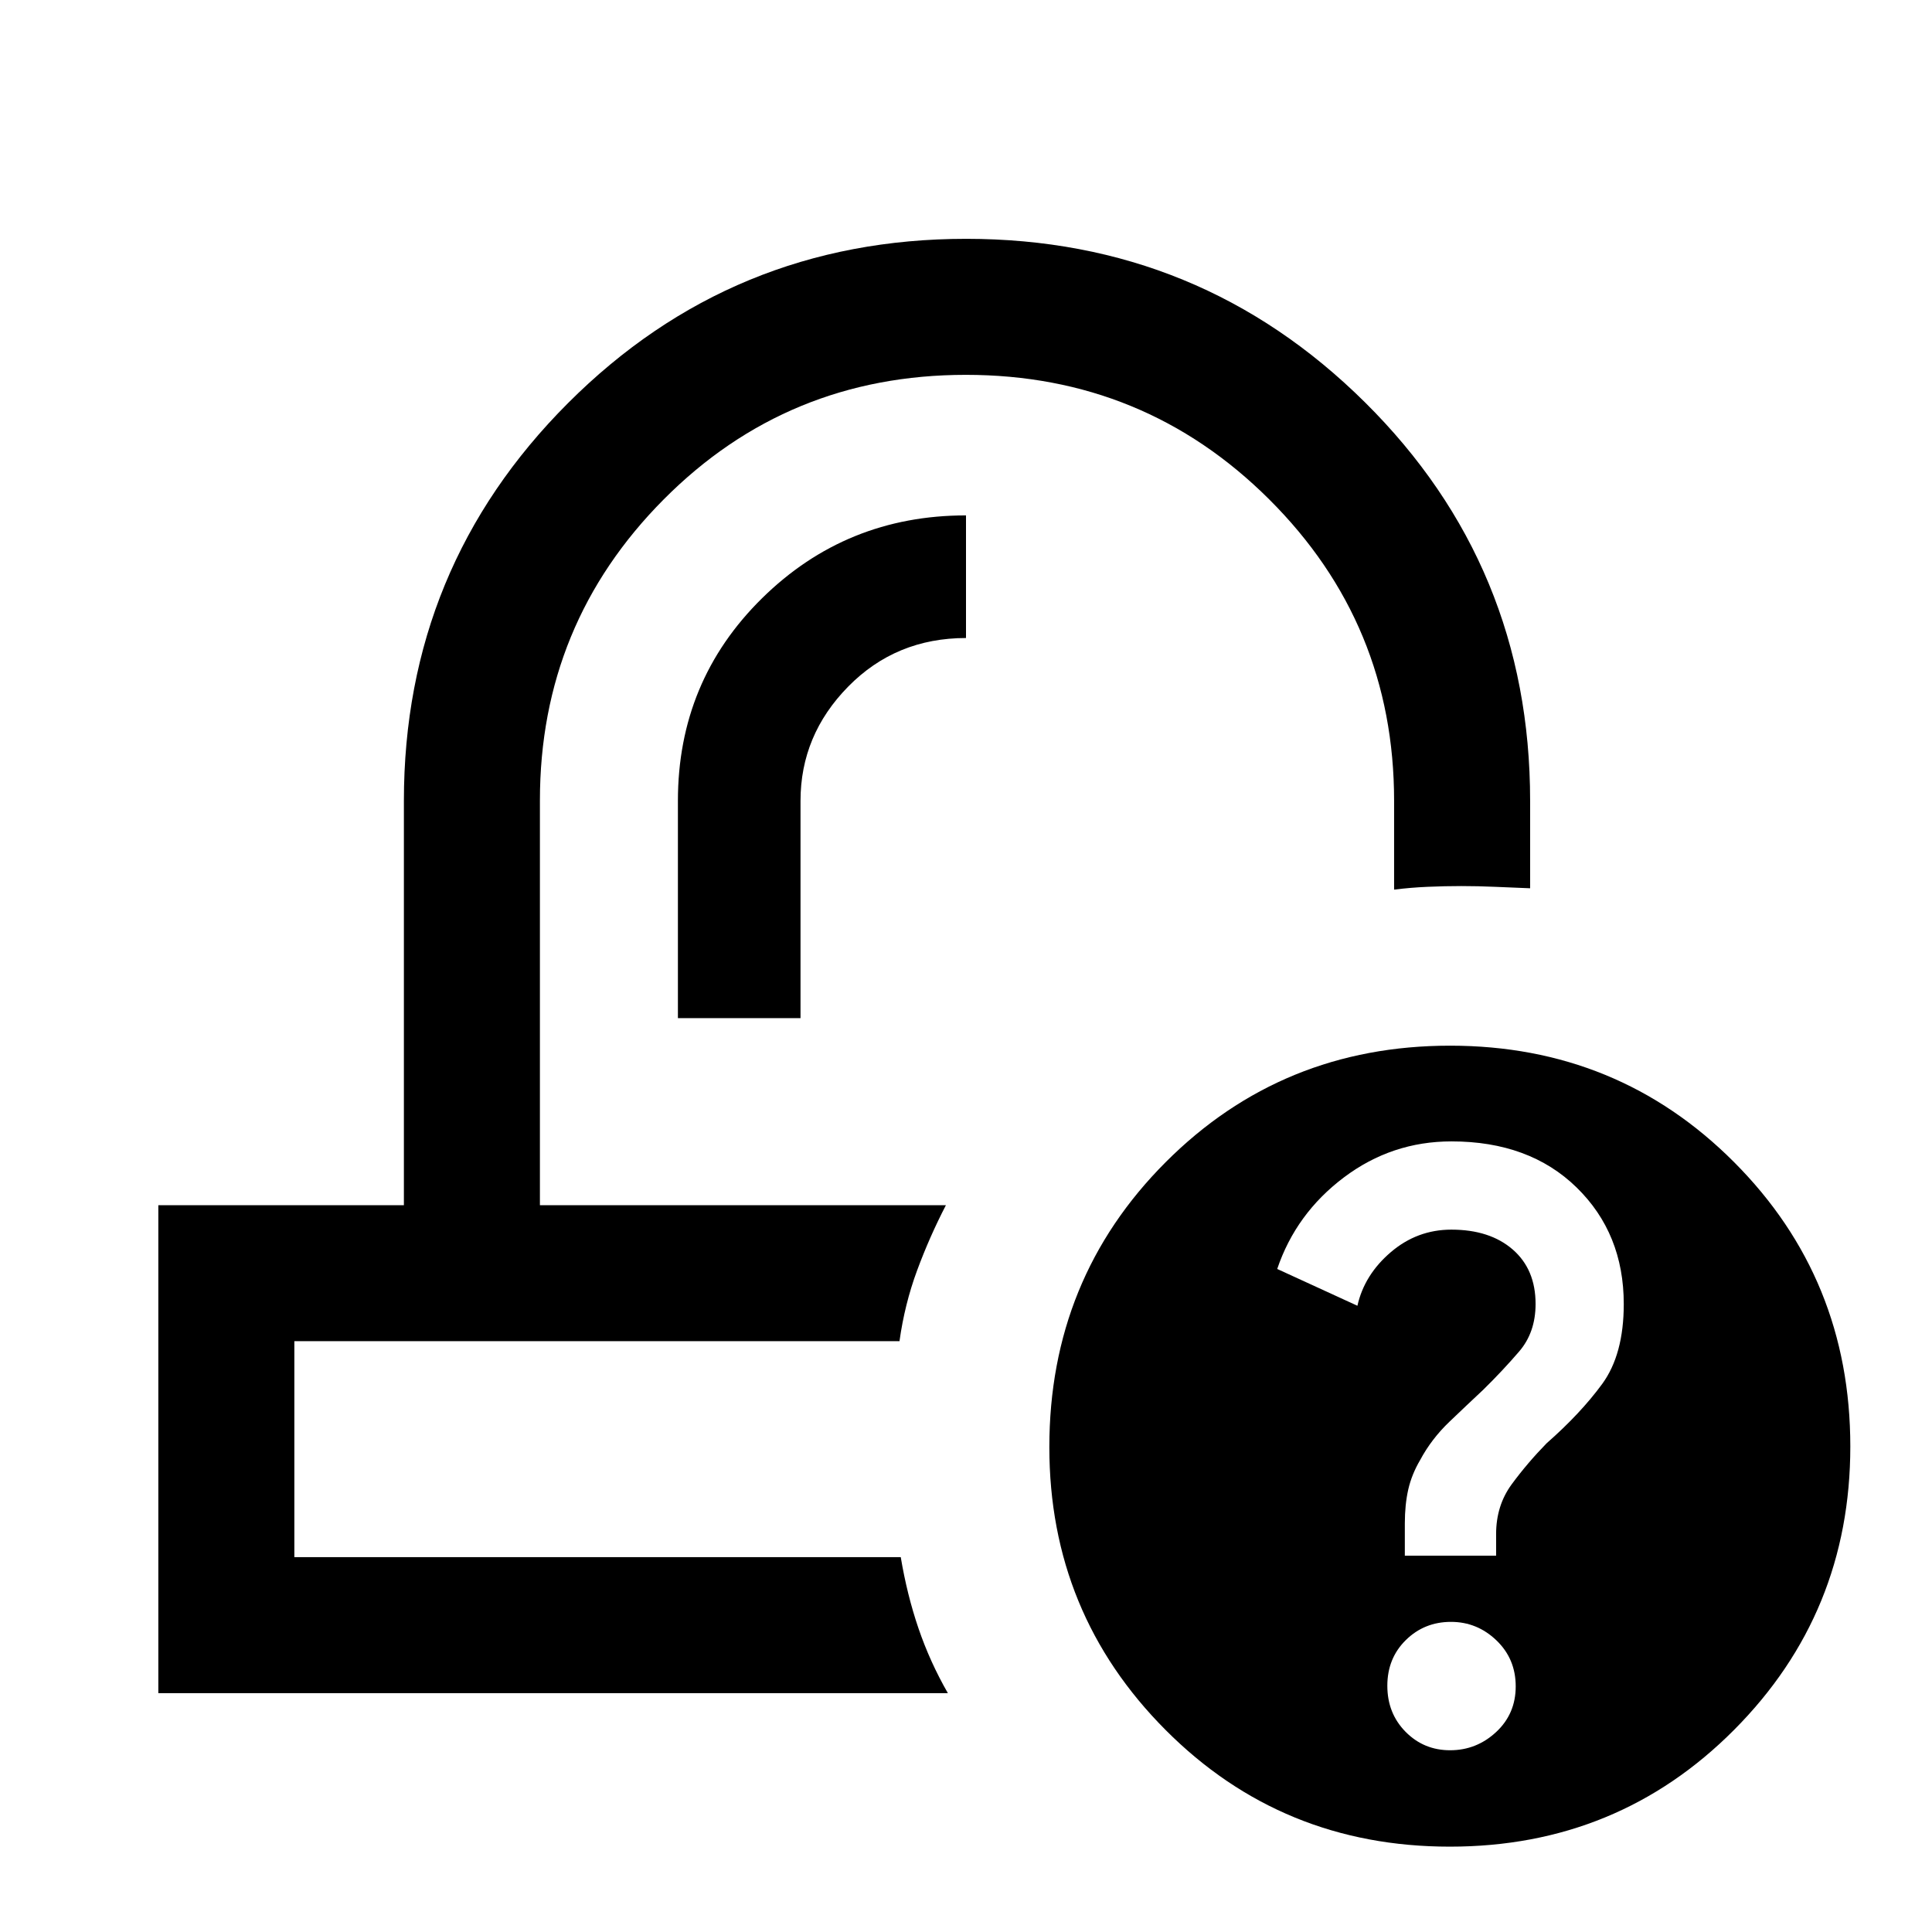 <svg xmlns="http://www.w3.org/2000/svg" height="40" viewBox="0 -960 960 960" width="40"><path d="M720.42-42.41q-83.48 0-141.24-57.97-57.77-57.96-57.77-140.55 0-83.69 57.79-141.58 57.79-57.9 141.33-57.9 83.43 0 141.15 57.9 57.73 57.89 57.73 141.25 0 82.8-57.75 140.82-57.76 58.03-141.24 58.03Zm.13-47.9q13.11 0 22.86-9.04 9.74-9.05 9.74-22.71t-9.58-22.85q-9.58-9.19-22.59-9.19-13.24 0-22.43 9.04t-9.19 22.71q0 13.66 9.04 22.85 9.05 9.19 22.15 9.19Zm-22.5-96.67h45.36v-10.74q0-14.18 7.73-24.72 7.73-10.53 17.36-20.4 16.86-14.8 27.6-29.46 10.74-14.67 10.74-39.71 0-35.08-23.45-57.96-23.45-22.88-62.17-22.88-29.68 0-53.46 17.91-23.79 17.91-33.12 45.48l39.85 18.28q3.45-15.39 16.57-26.61Q704.18-349 721.17-349q19.1 0 30.48 9.86 11.37 9.87 11.37 27.08 0 14.1-8.15 23.59t-17.79 18.97q-8.06 7.53-16.91 16-8.86 8.47-14.48 18.93-4.23 7.18-5.94 14.71-1.7 7.53-1.7 16.89v15.99ZM470.02-361.15Zm-23.07 67.58Zm-110.1-160.51h60.92v-107.97q0-32.68 23.71-56.8 23.71-24.12 58.52-24.12v-60.93q-59.54 0-101.35 41.18-41.8 41.17-41.8 100.67v107.97ZM78.67-118.67v-242.48h122.02v-200.9q0-116.07 81.58-197.68 81.57-81.6 197.82-81.6t198.23 81.32q81.99 81.32 81.99 197.96v43.43q-8.84-.34-17.36-.72-8.52-.38-16.82-.38t-16.72.37q-8.42.36-16.69 1.4v-44.1q0-88-62.1-149.85-62.1-61.84-150.69-61.84-88.6 0-150.12 61.88-61.53 61.89-61.53 149.6v201.11h201.74q-8.15 15.74-14.33 32.46t-8.74 35.12H146.26v107.31h301.32q3.14 18.77 8.83 35.44 5.69 16.66 14.59 32.15H78.67Z"/></svg>